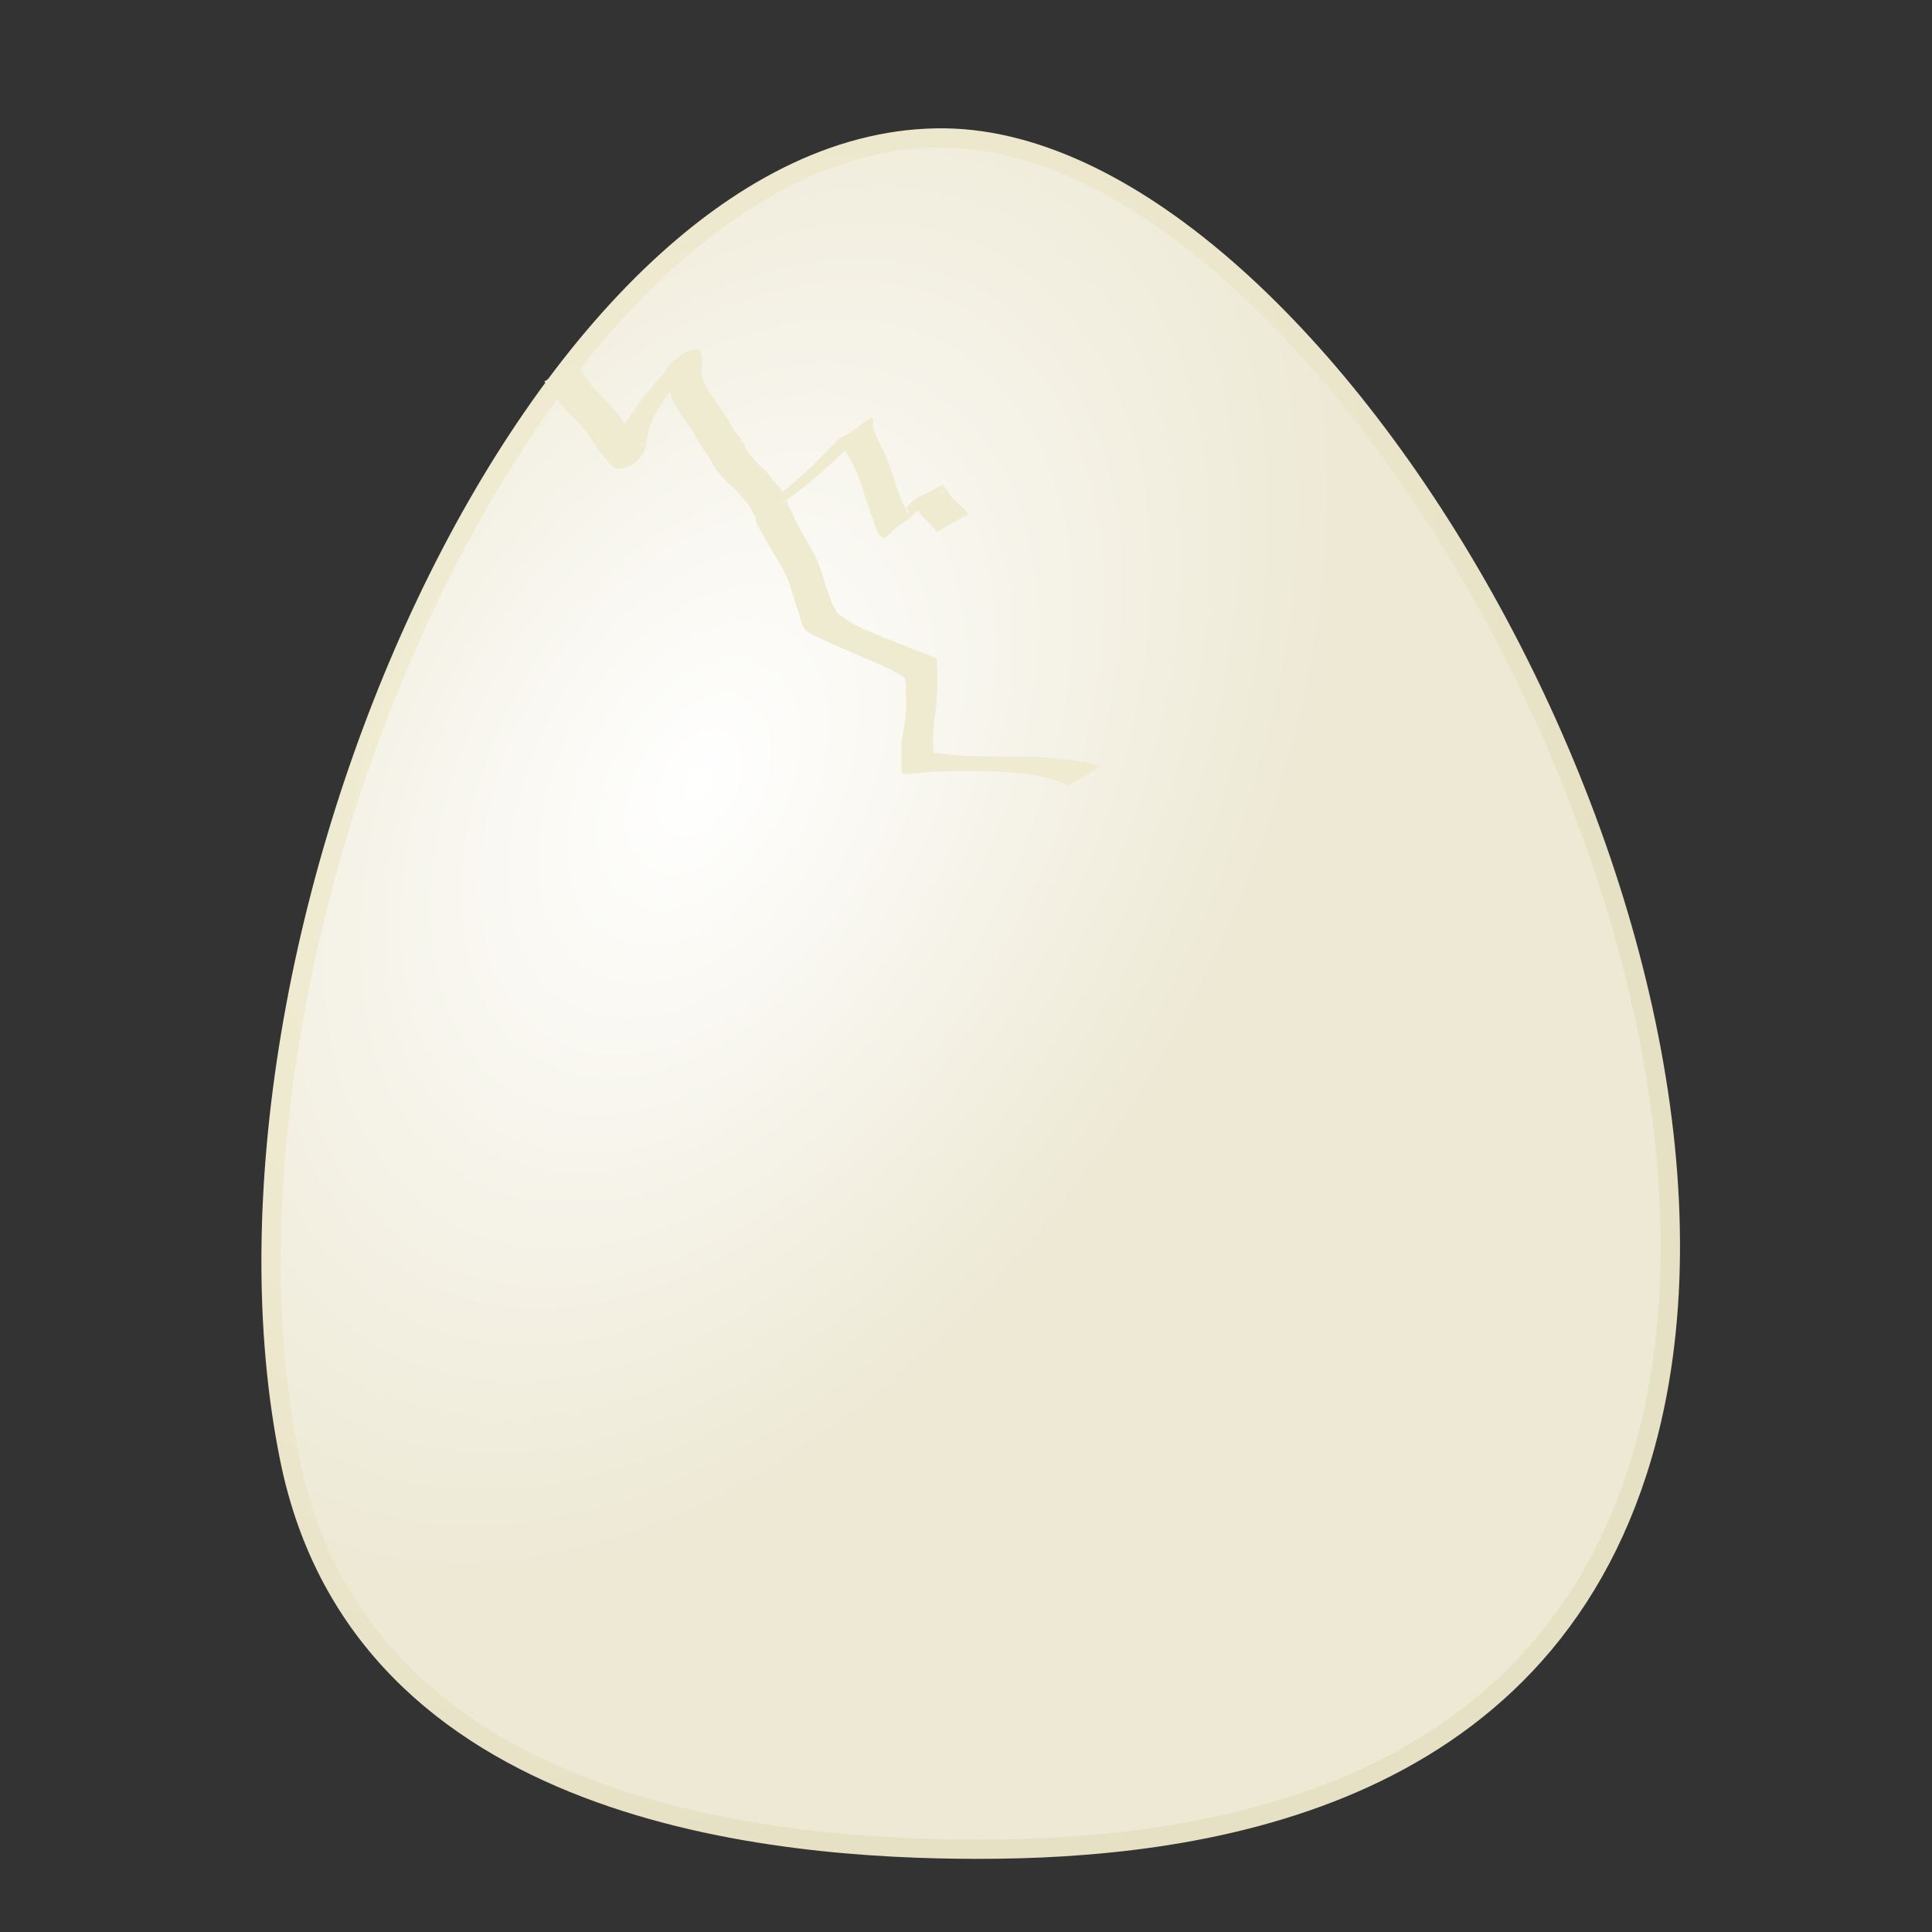 <?xml version="1.0" encoding="UTF-8" standalone="no"?>
<!-- Created with Inkscape (http://www.inkscape.org/) -->

<svg
   xmlns:dc="http://purl.org/dc/elements/1.1/"
   xmlns:cc="http://creativecommons.org/ns#"
   xmlns:rdf="http://www.w3.org/1999/02/22-rdf-syntax-ns#"
   xmlns:svg="http://www.w3.org/2000/svg"
   xmlns="http://www.w3.org/2000/svg"
   xmlns:xlink="http://www.w3.org/1999/xlink"
   xmlns:sodipodi="http://sodipodi.sourceforge.net/DTD/sodipodi-0.dtd"
   xmlns:inkscape="http://www.inkscape.org/namespaces/inkscape"
   width="100"
   height="100"
   id="svg2"
   version="1.1"
   inkscape:version="0.91 r13725"
   sodipodi:docname="logo.svg">
  <rect width="100%" height="100%" fill="#333333" stroke="none"/>
  <defs
     id="defs4">
    <linearGradient
       id="linearGradient3781">
      <stop
         id="stop3783"
         offset="0"
         style="stop-color:#f5f2da;stop-opacity:1;" />
      <stop
         id="stop3785"
         offset="1"
         style="stop-color:#e6e0c4;stop-opacity:1;" />
    </linearGradient>
    <linearGradient
       id="linearGradient3763">
      <stop
         style="stop-color:#ffffff;stop-opacity:1;"
         offset="0"
         id="stop3765" />
      <stop
         style="stop-color:#ede9d5;stop-opacity:1;"
         offset="1"
         id="stop3767" />
    </linearGradient>
    <radialGradient
       inkscape:collect="always"
       xlink:href="#linearGradient3763"
       id="radialGradient3771"
       cx="36.158"
       cy="42.529"
       fx="36.158"
       fy="42.529"
       r="36.588"
       gradientTransform="matrix(0.672,0.39,-0.613,1.057,37.923,-18.494)"
       gradientUnits="userSpaceOnUse" />
    <radialGradient
       inkscape:collect="always"
       xlink:href="#linearGradient3781"
       id="radialGradient3779"
       cx="50.882"
       cy="35.005"
       fx="50.882"
       fy="35.005"
       r="36.713"
       gradientTransform="matrix(0.842,-1.435,1.064,0.624,-43.936,91.696)"
       gradientUnits="userSpaceOnUse" />
  </defs>
  <sodipodi:namedview
     id="base"
     pagecolor="#ffffff"
     bordercolor="#666666"
     borderopacity="1.0"
     inkscape:pageopacity="0.0"
     inkscape:pageshadow="2"
     inkscape:zoom="2.8"
     inkscape:cx="45.267315"
     inkscape:cy="64.284577"
     inkscape:document-units="px"
     inkscape:current-layer="layer1"
     showgrid="false"
     inkscape:window-width="1366"
     inkscape:window-height="742"
     inkscape:window-x="0"
     inkscape:window-y="0"
     inkscape:window-maximized="1" />
  <g
     inkscape:label="1. réteg"
     inkscape:groupmode="layer"
     id="layer1"
     transform="translate(0,-952.362)">
    <path
       style="fill:url(#radialGradient3771);fill-opacity:1;stroke:url(#radialGradient3779);stroke-width:1px;stroke-linecap:butt;stroke-linejoin:miter;stroke-opacity:1"
       d="M 48.929,7.143 C 68.347,7.417 92.693,49.161 85,75.357 79.711,93.368 61.896,95.73 50.536,95.714 40.366,95.701 18.768,94.033 15,75.536 9.53,48.682 28.063,6.849 48.929,7.143 z"
       id="path2985"
       inkscape:connector-curvature="0"
       transform="translate(0,952.362)"
       sodipodi:nodetypes="sssss" />
    <path
       style="fill:#efebd1;fill-opacity:1;stroke:none;stroke-width:1.356;stroke-linecap:round;stroke-linejoin:bevel;stroke-miterlimit:4;stroke-dasharray:none"
       id="path3350"
       d="m 29.781,971.145 c 0.185,0.241 0.375,0.479 0.539,0.736 0.131,0.187 0.26,0.373 0.407,0.548 0.165,0.189 0.342,0.368 0.518,0.547 0.197,0.226 0.409,0.438 0.611,0.66 0.182,0.205 0.325,0.44 0.473,0.67 0.119,0.161 0.207,0.345 0.339,0.496 0.1,0.12 0.209,0.226 0.304,0.352 0.024,0.018 0.138,0.21 0.146,0.155 0.047,0.051 0.093,0.102 0.135,0.158 0.104,-0.634 -2.109,1.141 -1.555,0.804 0.048,-0.113 0.051,-0.238 0.089,-0.357 0.059,-0.157 0.062,-0.326 0.103,-0.487 0.054,-0.24 0.148,-0.467 0.247,-0.692 0.107,-0.249 0.227,-0.489 0.383,-0.711 0.144,-0.219 0.292,-0.434 0.451,-0.642 0.139,-0.19 0.264,-0.39 0.408,-0.577 0.077,-0.12 0.186,-0.205 0.285,-0.303 0.1,-0.098 0.161,-0.232 0.256,-0.348 0.133,-0.147 0.289,-0.272 0.401,-0.437 0.063,-0.087 0.146,-0.143 0.17,-0.251 0.374,-0.624 1.707,-1.507 1.847,-0.659 0.008,0.132 -0.005,0.265 -0.009,0.397 -0.007,0.156 -0.008,0.313 -0.009,0.469 0.006,0.222 0.095,0.423 0.193,0.617 0.122,0.229 0.261,0.449 0.399,0.668 0.154,0.221 0.323,0.429 0.463,0.659 0.124,0.17 0.24,0.347 0.341,0.532 0.098,0.163 0.186,0.331 0.288,0.492 0.066,0.108 0.138,0.204 0.238,0.282 0.058,0.043 0.082,0.126 0.099,0.194 -9.92e-4,-0.001 -0.002,-0.003 -0.003,-0.005 0.006,0.007 0.011,0.015 0.017,0.022 0,0 -1.624,0.961 -1.624,0.961 l 0,0 c -0.039,-0.055 -0.018,-0.024 -0.061,-0.095 -4.35e-4,-0.036 0.003,-0.061 -0.03,-0.083 -0.101,-0.1 -0.185,-0.211 -0.257,-0.333 -0.102,-0.165 -0.194,-0.336 -0.295,-0.502 -0.095,-0.184 -0.213,-0.355 -0.329,-0.527 -0.139,-0.229 -0.309,-0.435 -0.459,-0.657 -0.143,-0.224 -0.286,-0.448 -0.413,-0.682 -0.11,-0.22 -0.206,-0.445 -0.238,-0.692 -0.001,-0.157 -0.001,-0.315 10e-4,-0.472 0.005,-0.125 0.01,-0.251 0.018,-0.376 0.029,-0.659 2.299,-1.047 1.564,-0.94 -0.013,-2.4e-4 -0.028,-0.009 -0.038,-7.2e-4 -0.017,0.014 -0.072,0.251 -0.146,0.242 -0.129,0.14 0.021,-0.033 -0.099,0.144 -0.061,0.09 -0.146,0.153 -0.223,0.227 -0.028,0.027 -0.051,0.058 -0.076,0.087 -0.116,0.096 -0.201,0.201 -0.246,0.338 -0.095,0.113 -0.204,0.187 -0.3,0.298 -0.155,0.179 -0.292,0.371 -0.413,0.575 -0.162,0.205 -0.321,0.407 -0.456,0.631 -0.146,0.221 -0.31,0.428 -0.396,0.685 -0.106,0.209 -0.2,0.429 -0.254,0.658 -0.046,0.165 -0.07,0.326 -0.093,0.496 -0.046,0.127 -0.091,0.233 -0.077,0.373 -0.092,0.708 -1.296,1.501 -1.788,0.942 -0.023,-0.032 -0.048,-0.073 -0.086,-0.085 -0.07,-0.07 -0.123,-0.153 -0.183,-0.231 -0.094,-0.121 -0.201,-0.228 -0.297,-0.347 -0.13,-0.163 -0.227,-0.348 -0.346,-0.519 -0.14,-0.222 -0.275,-0.45 -0.453,-0.644 -0.201,-0.219 -0.404,-0.436 -0.606,-0.654 -0.182,-0.181 -0.365,-0.362 -0.532,-0.558 -0.151,-0.182 -0.286,-0.374 -0.416,-0.572 -0.155,-0.254 -0.339,-0.489 -0.534,-0.713 0,0 1.609,-0.962 1.609,-0.962 z"
       inkscape:connector-curvature="0" />
    <path
       style="fill:#efebd1;fill-opacity:1;stroke:none;stroke-width:1.356;stroke-linecap:round;stroke-linejoin:bevel;stroke-miterlimit:4;stroke-dasharray:none"
       id="path3495"
       d="m 38.397,975.117 c 0.003,0.026 0.005,0.124 0.023,0.142 0.038,0.073 -0.019,-0.044 0.033,0.033 0.004,0.006 0.006,0.014 0.012,0.018 0.004,0.003 -0.004,-0.009 -0.005,-0.014 -5.31e-4,-0.003 0.004,-0.008 0.006,-0.006 0.008,0.01 0.025,0.039 0.034,0.053 0.064,0.109 -0.07,-0.112 0.011,0.006 0.02,0.026 0.035,0.053 0.047,0.083 0.007,0.019 0.006,0.04 0.008,0.061 -0.036,-0.066 0.009,0.029 0.013,0.041 -9.28e-4,0.033 0.022,0.067 0.04,0.093 0.029,0.047 0.062,0.09 0.091,0.137 0.035,0.049 0.08,0.09 0.118,0.137 0.046,0.056 0.097,0.107 0.14,0.165 0.049,0.042 0.086,0.096 0.13,0.142 0.041,0.06 0.097,0.108 0.146,0.162 0.083,0.083 0.171,0.159 0.255,0.241 0.068,0.068 0.143,0.129 0.204,0.204 0.016,0.019 0.085,0.115 0.1,0.135 0.1,0.139 0.215,0.266 0.333,0.391 0.106,0.115 0.204,0.238 0.296,0.365 0.052,0.076 0.103,0.154 0.155,0.23 0.017,0.034 0.036,0.065 0.057,0.096 0.026,0.042 -0.015,-0.028 -0.011,-0.049 9.74e-4,-0.015 0.009,-0.015 0.023,-0.013 0.048,10e-4 0.029,0.004 0.045,-0.045 -0.523,0.3 -1.046,0.601 -1.569,0.901 0.017,-0.009 0.035,-0.016 0.051,-0.026 0.018,-0.011 0.124,-0.092 0.133,-0.099 0.139,-0.105 0.04,-0.031 0.198,-0.148 0.364,-0.255 0.722,-0.519 1.071,-0.794 0.499,-0.406 0.981,-0.833 1.448,-1.275 0.338,-0.33 0.659,-0.676 0.997,-1.005 0.116,-0.119 0.243,-0.229 0.354,-0.353 0.044,-0.023 0.061,-0.074 0.103,-0.097 0.009,-0.007 0.012,-0.018 0.02,-0.025 0.562,-0.277 1.124,-0.554 1.686,-0.832 -0.006,0.08 -0.014,0.159 -0.009,0.239 0.046,0.254 0.161,0.487 0.268,0.719 0.184,0.385 0.368,0.771 0.528,1.167 0.152,0.406 0.279,0.822 0.416,1.233 0.112,0.332 0.242,0.657 0.384,0.978 0.079,0.143 0.134,0.304 0.238,0.432 0.018,0.024 0.021,0.028 0.039,0.049 0.009,0.01 0.022,0.024 0.023,0.024 0.004,-0.004 -0.021,-0.053 -0.026,-0.062 -0.187,-0.616 -0.003,-0.041 -1.615,0.883 -0.009,0.005 0.021,-7e-4 0.03,-0.006 0.043,-0.025 0.09,-0.105 0.12,-0.143 0.143,-0.171 0.339,-0.285 0.524,-0.405 0.234,-0.155 0.452,-0.33 0.659,-0.518 0.113,-0.104 0.217,-0.218 0.325,-0.328 0.486,-0.459 0.084,-0.084 1.659,-0.968 0.055,-0.031 0.138,0.108 0.16,0.144 0.071,0.093 0.133,0.192 0.196,0.291 0.111,0.156 0.243,0.294 0.381,0.425 0.11,0.097 0.219,0.196 0.327,0.295 0.057,0.06 0.124,0.108 0.176,0.173 0.022,0.038 0.058,0.065 0.081,0.102 0.02,0.022 0.04,0.054 0.053,0.084 0,0 -1.651,0.912 -1.651,0.912 l 0,0 c 0.016,0.018 -0.026,-0.045 -0.029,-0.046 -0.02,-0.029 -0.04,-0.06 -0.06,-0.09 -0.047,-0.057 -0.097,-0.11 -0.144,-0.166 -0.101,-0.104 -0.204,-0.206 -0.304,-0.311 -0.14,-0.143 -0.275,-0.291 -0.403,-0.445 -0.075,-0.092 -0.151,-0.183 -0.232,-0.269 -0.026,-0.009 0.008,0.045 0.008,0.053 -6e-6,0.008 -0.02,0.023 -0.013,0.019 1.632,-0.931 2.123,-1.11 1.517,-0.886 -0.15,0.084 -0.258,0.223 -0.388,0.332 -0.203,0.198 -0.423,0.376 -0.65,0.545 -0.164,0.117 -0.34,0.218 -0.499,0.342 -0.034,0.036 -0.049,0.047 -0.073,0.089 -0.007,0.013 -0.013,0.026 -0.017,0.04 -0.004,0.013 0.004,0.032 -0.007,0.039 -1.621,0.958 -1.125,1.296 -1.667,0.911 -0.044,-0.055 -0.081,-0.109 -0.107,-0.174 -0.075,-0.16 -0.119,-0.333 -0.183,-0.498 -0.116,-0.337 -0.246,-0.669 -0.348,-1.01 -0.129,-0.41 -0.249,-0.824 -0.407,-1.225 -0.157,-0.39 -0.326,-0.777 -0.539,-1.141 -0.135,-0.233 -0.277,-0.465 -0.377,-0.716 -0.026,-0.083 -0.038,-0.165 -0.041,-0.252 1.079,-0.551 1.779,-1.489 1.678,-0.783 -0.003,0.028 -0.011,0.057 -0.027,0.081 -0.005,0.008 -0.015,0.013 -0.02,0.021 -0.066,0.101 0.036,-0.027 -0.047,0.072 -0.104,0.086 0.03,-0.027 -0.089,0.083 -0.115,0.107 -0.239,0.204 -0.354,0.31 -0.162,0.141 -0.326,0.281 -0.481,0.429 -0.21,0.202 -0.41,0.415 -0.621,0.615 -0.461,0.436 -0.936,0.857 -1.414,1.275 -0.313,0.261 -0.629,0.518 -0.96,0.756 -0.078,0.059 -0.155,0.119 -0.23,0.183 -0.016,0.013 -0.032,0.026 -0.047,0.041 -0.012,0.012 -0.018,0.03 -0.033,0.038 -0.541,0.318 -1.088,0.627 -1.632,0.94 -0.014,-5.1e-4 -0.029,8.4e-4 -0.043,-0.001 -0.023,-0.004 -0.041,-0.015 -0.065,-0.01 -0.018,0.002 -0.033,-6.9e-4 -0.047,-0.014 -0.031,-0.025 -0.061,-0.057 -0.074,-0.096 -0.014,-0.034 -0.036,-0.063 -0.043,-0.099 -0.036,-0.079 -0.08,-0.154 -0.123,-0.229 -0.083,-0.122 -0.164,-0.246 -0.267,-0.353 -0.121,-0.13 -0.24,-0.262 -0.347,-0.404 -0.089,-0.112 -0.189,-0.213 -0.296,-0.307 -0.091,-0.079 -0.186,-0.155 -0.274,-0.237 -0.059,-0.052 -0.114,-0.107 -0.163,-0.169 -0.042,-0.053 -0.092,-0.101 -0.135,-0.153 -0.042,-0.054 -0.087,-0.106 -0.133,-0.157 -0.046,-0.051 -0.1,-0.096 -0.136,-0.156 -0.03,-0.046 -0.062,-0.091 -0.094,-0.136 -0.028,-0.047 -0.058,-0.093 -0.079,-0.144 0.004,-0.017 -0.029,-0.051 -0.038,-0.078 0.001,-0.01 -0.001,-0.026 0.006,-0.033 0.029,0.047 0.005,0.003 0.015,0.023 0.042,0.08 -0.056,-0.059 -0.036,-0.049 0.043,0.072 -0.036,-0.037 -0.029,-0.025 0.002,0.005 0.012,0.014 0.007,0.014 -0.013,-9.2e-4 -0.054,-0.075 -0.06,-0.092 -0.008,-0.018 -0.02,-0.044 -0.025,-0.064 -0.01,-0.043 -4.23e-4,-0.091 -0.019,-0.134 0,0 1.657,-0.874 1.657,-0.874 z"
       inkscape:connector-curvature="0" />
    <path
       style="fill:#efebd1;fill-opacity:1;stroke:none;stroke-width:1.356;stroke-linecap:round;stroke-linejoin:bevel;stroke-miterlimit:4;stroke-dasharray:none"
       id="path3509"
       d="m 40.767,978.254 c -0.011,0.07 -0.005,0.139 0.011,0.208 0.009,0.039 0.027,0.076 0.04,0.114 0.002,0.005 0.009,0.018 0.005,0.015 -0.006,-0.004 -0.008,-0.012 -0.01,-0.018 -0.002,-0.006 0.006,0.01 0.009,0.015 0.013,0.018 0.024,0.032 0.036,0.052 0.01,0.019 0.021,0.032 0.039,0.059 0.005,-0.013 0.039,0.106 0.042,0.084 0.022,0.034 0.039,0.069 0.048,0.108 -0.002,-0.003 -0.005,-0.011 -0.006,-0.008 -0.004,0.013 0.039,0.08 0.045,0.089 0.045,0.09 0.083,0.184 0.126,0.276 0.059,0.129 0.126,0.254 0.192,0.38 0.093,0.163 0.184,0.327 0.276,0.49 0.116,0.185 0.222,0.375 0.328,0.566 0.109,0.197 0.216,0.395 0.315,0.597 0.094,0.191 0.16,0.393 0.227,0.595 0.068,0.199 0.128,0.4 0.191,0.6 0.062,0.203 0.122,0.406 0.196,0.604 0.063,0.17 0.133,0.337 0.194,0.508 0.016,0.043 0.029,0.088 0.054,0.127 0.011,0.017 0.026,0.03 0.037,0.047 -0.005,-0.013 0.029,0.048 0.023,0.035 -0.006,-0.012 -0.052,-0.091 -5.64e-4,-0.018 0.024,0.031 0.041,0.066 0.049,0.104 -0.009,0.067 0.008,0.084 0.052,0.138 0.182,0.205 0.422,0.348 0.649,0.496 0.556,0.333 1.161,0.575 1.76,0.818 0.542,0.222 1.086,0.438 1.632,0.651 0.276,0.106 0.554,0.205 0.828,0.317 0.079,0.019 0.147,0.067 0.225,0.086 0.01,0.018 0.023,-0.013 0.031,-0.007 0.028,0.019 0.05,0.06 0.066,0.088 0.029,0.052 0.019,0.109 0.019,0.166 -7.4e-5,0.022 0.004,0.117 0.004,0.135 0.007,0.179 0.009,0.359 0.01,0.538 -9.1e-4,0.211 -0.004,0.422 -0.003,0.633 0.005,0.22 -0.006,0.439 -0.021,0.659 -0.013,0.205 -0.031,0.41 -0.063,0.613 -0.028,0.15 -0.044,0.301 -0.061,0.452 -0.017,0.081 -0.01,0.163 -0.013,0.245 -4.27e-4,0.007 8.1e-5,0.015 -0.001,0.022 -0.004,0.02 -0.006,0.009 -0.016,0.026 -0.016,0.029 -0.016,0.064 -0.019,0.096 -0.008,0.112 -0.01,0.224 -0.014,0.336 -0.002,0.147 -0.002,0.294 -6.73e-4,0.44 1.02e-4,0.122 0.003,0.245 0.008,0.367 -0.002,0.055 0.01,0.108 0.025,0.161 2e-5,0.031 0.045,0.126 -0.006,0.027 -0.017,-0.036 -0.037,-0.06 0.014,-0.059 0.367,0.048 0.735,0.083 1.103,0.118 0.948,0.086 1.901,0.068 2.851,0.069 0.747,10e-4 0.623,0.002 1.346,0.021 0.838,0.038 1.672,0.137 2.499,0.276 0.228,0.036 0.454,0.081 0.674,0.15 0.008,0.021 0.056,0.007 0.071,0.016 0.022,0.015 0.041,0.045 0.056,0.067 0,0 -1.625,0.961 -1.625,0.961 l 0,0 c 0.038,0.057 -0.031,-0.006 -0.047,-0.011 -0.168,-0.093 -0.352,-0.149 -0.532,-0.212 -0.725,-0.23 -1.476,-0.361 -2.233,-0.429 -0.201,-0.014 -0.403,-0.031 -0.604,-0.042 -0.485,-0.025 -0.907,-0.03 -1.394,-0.034 -0.755,-0.006 -1.511,-0.007 -2.265,0.041 -0.473,0.031 -0.946,0.063 -1.418,0.112 -0.053,8.4e-4 -0.085,-0.027 -0.113,-0.073 -0.04,-0.069 -0.029,-0.05 -0.031,-0.115 -0.008,-0.068 -0.028,-0.135 -0.021,-0.204 0.005,-0.125 0.008,-0.25 0.008,-0.375 0.001,-0.147 0.001,-0.293 -0.001,-0.44 -0.004,-0.11 -0.007,-0.221 -0.01,-0.331 -6.86e-4,-0.044 9.8e-5,-0.037 -0.003,-0.08 -0.002,-0.032 -0.015,-0.07 0.009,-0.096 0.005,-0.007 0.021,-0.031 0.023,-0.039 0.019,-0.064 0.01,-0.135 0.025,-0.2 0.028,-0.156 0.058,-0.311 0.081,-0.468 0.041,-0.199 0.074,-0.399 0.084,-0.602 0.019,-0.214 0.027,-0.43 0.025,-0.646 0.001,-0.209 -0.002,-0.418 -0.005,-0.626 -0.002,-0.173 -0.004,-0.346 -0.021,-0.518 -0.007,-0.059 -0.019,-0.116 -0.029,-0.175 -0.003,-0.017 -0.004,-0.039 -0.002,-0.039 0.004,-5.2e-4 0.005,0.005 0.007,0.008 0.01,0.017 0.023,0.044 0.021,0.047 -0.005,0.005 -0.042,-0.029 -0.05,-0.032 -0.062,-0.041 -0.126,-0.079 -0.19,-0.117 -0.233,-0.137 -0.469,-0.268 -0.714,-0.382 -0.519,-0.244 -1.051,-0.458 -1.577,-0.686 -0.61,-0.258 -1.216,-0.523 -1.817,-0.801 -0.284,-0.13 -0.581,-0.249 -0.815,-0.463 -0.061,-0.063 -0.13,-0.136 -0.142,-0.227 0.008,-0.011 0.014,0.01 0.017,0.016 0.03,0.061 -0.042,-0.044 -0.043,-0.067 -0.034,-0.076 -0.064,-0.151 -0.078,-0.234 -0.038,-0.175 -0.099,-0.343 -0.162,-0.51 -0.074,-0.202 -0.138,-0.407 -0.2,-0.613 -0.062,-0.199 -0.126,-0.398 -0.189,-0.597 -0.063,-0.195 -0.13,-0.389 -0.215,-0.576 -0.093,-0.2 -0.196,-0.395 -0.302,-0.589 -0.109,-0.188 -0.22,-0.375 -0.337,-0.559 -0.097,-0.162 -0.191,-0.325 -0.291,-0.484 -0.074,-0.124 -0.145,-0.251 -0.212,-0.378 -0.044,-0.083 -0.082,-0.17 -0.134,-0.248 -0.033,-0.048 -0.07,-0.095 -0.092,-0.149 0.005,-0.012 0.01,-0.007 -6.52e-4,-0.024 -0.017,-0.028 -0.029,-0.057 -0.042,-0.086 -0.018,-0.025 -0.036,-0.053 -0.049,-0.08 -0.016,-0.038 -0.063,-0.066 -0.065,-0.109 -0.003,-0.045 -0.023,-0.086 -0.036,-0.129 -0.008,-0.078 -0.024,-0.155 -0.027,-0.233 0,0 1.669,-0.85 1.669,-0.85 z"
       inkscape:connector-curvature="0" />
  </g>
</svg>
